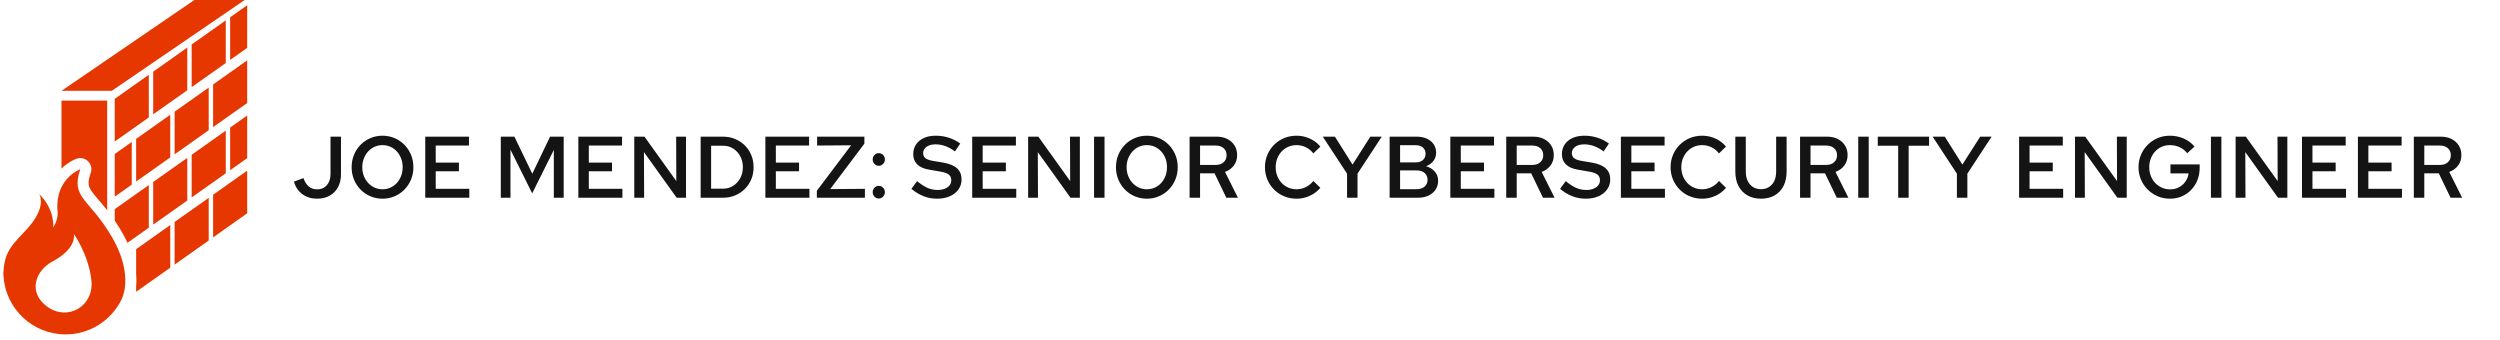 <svg xmlns="http://www.w3.org/2000/svg" version="1.1" xmlns:xlink="http://www.w3.org/1999/xlink" width="2000" height="272" viewBox="0 0 2000 272"><g transform="matrix(1,0,0,1,-1.212,-2.241)"><svg viewBox="0 0 396 54" data-background-color="#ffffff" preserveAspectRatio="xMidYMid meet" height="272" width="2000" xmlns="http://www.w3.org/2000/svg" xmlns:xlink="http://www.w3.org/1999/xlink"><g id="tight-bounds" transform="matrix(1,0,0,1,0.24,0.445)"><svg viewBox="0 0 395.52 53.11" height="53.11" width="395.52"><g><svg viewBox="0 0 441.443 59.277" height="53.11" width="395.52"><g transform="matrix(1,0,0,1,45.923,22.818)"><svg viewBox="0 0 395.52 13.64" height="13.64" width="395.52"><g id="textblocktransform"><svg viewBox="0 0 395.52 13.64" height="13.64" width="395.52" id="textblock"><g><svg viewBox="0 0 395.52 13.64" height="13.64" width="395.52"><g transform="matrix(1,0,0,1,0,0)"><svg width="395.52" viewBox="-2.9 -39.55 1250.7 44.1" height="13.64" data-palette-color="#141414"><path d="M14.4 0.55L14.4 0.55Q9.5 0.55 6.03-2 2.55-4.55 1.1-9.2L1.1-9.2 6.6-11.25Q7.7-8.05 9.65-6.43 11.6-4.8 14.45-4.8L14.45-4.8Q17.9-4.8 20-7.2 22.1-9.6 22.1-13.55L22.1-13.55 22.1-35 28.1-35 28.1-13.45Q28.1-9.2 26.4-6.05 24.7-2.9 21.63-1.18 18.55 0.55 14.4 0.55ZM51.9 0.55L51.9 0.55Q48.2 0.55 44.97-0.83 41.75-2.2 39.32-4.67 36.9-7.15 35.55-10.43 34.2-13.7 34.2-17.5L34.2-17.5Q34.2-21.3 35.55-24.58 36.9-27.85 39.32-30.33 41.75-32.8 44.97-34.18 48.2-35.55 51.9-35.55L51.9-35.55Q55.6-35.55 58.82-34.18 62.05-32.8 64.47-30.33 66.9-27.85 68.25-24.58 69.6-21.3 69.6-17.5L69.6-17.5Q69.6-13.7 68.25-10.43 66.9-7.15 64.47-4.67 62.05-2.2 58.82-0.83 55.6 0.55 51.9 0.55ZM51.9-4.85L51.9-4.85Q54.35-4.85 56.45-5.8 58.55-6.75 60.12-8.47 61.7-10.2 62.57-12.5 63.45-14.8 63.45-17.5L63.45-17.5Q63.45-20.2 62.57-22.5 61.7-24.8 60.12-26.53 58.55-28.25 56.45-29.2 54.35-30.15 51.9-30.15L51.9-30.15Q49.45-30.15 47.35-29.2 45.25-28.25 43.67-26.53 42.1-24.8 41.2-22.5 40.3-20.2 40.3-17.5L40.3-17.5Q40.3-14.8 41.2-12.5 42.1-10.2 43.67-8.47 45.25-6.75 47.35-5.8 49.45-4.85 51.9-4.85ZM101.65 0L76.4 0 76.4-35 101.45-35 101.45-29.9 82.4-29.9 82.4-20.15 95.7-20.15 95.7-15.15 82.4-15.15 82.4-5.1 101.65-5.1 101.65 0ZM125.24 0L119.69 0 119.69-35 127.49-35 137.74-13.75 147.94-35 155.74-35 155.74 0 150.09 0 150.09-27.4 137.69-2.5 125.24-27.55 125.24 0ZM189.39 0L164.14 0 164.14-35 189.19-35 189.19-29.9 170.14-29.9 170.14-20.15 183.44-20.15 183.44-15.15 170.14-15.15 170.14-5.1 189.39-5.1 189.39 0ZM201.84 0L196.19 0 196.19-35 202.04-35 220.29-9.55 220.19-35 225.84-35 225.84 0 220.49 0 201.74-26.15 201.84 0ZM240.23-29.8L240.23-5.2 247.18-5.2Q250.33-5.2 252.88-6.83 255.43-8.45 256.93-11.25 258.43-14.05 258.43-17.5L258.43-17.5Q258.43-21 256.93-23.78 255.43-26.55 252.88-28.18 250.33-29.8 247.18-29.8L247.18-29.8 240.23-29.8ZM247.03 0L234.23 0 234.23-35 247.03-35Q250.83-35 254.03-33.65 257.23-32.3 259.61-29.93 261.98-27.55 263.28-24.38 264.58-21.2 264.58-17.5L264.58-17.5Q264.58-13.8 263.28-10.63 261.98-7.45 259.61-5.08 257.23-2.7 254.03-1.35 250.83 0 247.03 0L247.03 0ZM296.58 0L271.33 0 271.33-35 296.38-35 296.38-29.9 277.33-29.9 277.33-20.15 290.63-20.15 290.63-15.15 277.33-15.15 277.33-5.1 296.58-5.1 296.58 0ZM328.38 0L300.83 0 300.83-4 320.48-30.05 300.98-29.9 300.98-35 328.08-35 328.08-31 308.48-4.95 328.38-5.1 328.38 0ZM336.33 0.45L336.33 0.45Q334.88 0.45 333.85-0.63 332.83-1.7 332.83-3.15L332.83-3.15Q332.83-4.7 333.85-5.75 334.88-6.8 336.33-6.8L336.33-6.8Q337.78-6.8 338.8-5.75 339.83-4.7 339.83-3.15L339.83-3.15Q339.83-1.7 338.8-0.63 337.78 0.45 336.33 0.45ZM336.33-18.3L336.33-18.3Q334.88-18.3 333.85-19.38 332.83-20.45 332.83-21.9L332.83-21.9Q332.83-23.45 333.85-24.5 334.88-25.55 336.33-25.55L336.33-25.55Q337.78-25.55 338.8-24.5 339.83-23.45 339.83-21.9L339.83-21.9Q339.83-20.45 338.8-19.38 337.78-18.3 336.33-18.3ZM369.72 0.55L369.72 0.55Q365.62 0.55 362-0.88 358.37-2.3 355.02-5.1L355.02-5.1 358.27-9.5Q361.67-6.75 364.35-5.6 367.02-4.45 370.07-4.45L370.07-4.45Q372.37-4.45 374.15-5.15 375.92-5.85 376.9-7.1 377.87-8.35 377.87-10L377.87-10Q377.87-12.15 376.45-13.28 375.02-14.4 371.52-15L371.52-15 365.07-16.1Q360.52-16.9 358.3-19.18 356.07-21.45 356.07-25L356.07-25Q356.07-28.15 357.67-30.53 359.27-32.9 362.15-34.23 365.02-35.55 368.97-35.55L368.97-35.55Q372.92-35.55 376.47-34.4 380.02-33.25 383.02-31.05L383.02-31.05 379.97-26.55Q377.32-28.55 374.52-29.58 371.72-30.6 368.77-30.6L368.77-30.6Q366.67-30.6 365.1-29.95 363.52-29.3 362.65-28.15 361.77-27 361.77-25.6L361.77-25.6Q361.77-23.7 363.05-22.68 364.32-21.65 367.17-21.15L367.17-21.15 373.42-20.1Q378.72-19.15 381.25-16.8 383.77-14.45 383.77-10.45L383.77-10.45Q383.77-7.25 382-4.75 380.22-2.25 377.07-0.85 373.92 0.55 369.72 0.55ZM415.12 0L389.87 0 389.87-35 414.92-35 414.92-29.9 395.87-29.9 395.87-20.15 409.17-20.15 409.17-15.15 395.87-15.15 395.87-5.1 415.12-5.1 415.12 0ZM427.57 0L421.92 0 421.92-35 427.77-35 446.02-9.55 445.92-35 451.57-35 451.57 0 446.22 0 427.47-26.15 427.57 0ZM465.71 0L459.71 0 459.71-35 465.71-35 465.71 0ZM489.96 0.55L489.96 0.55Q486.26 0.55 483.04-0.83 479.81-2.2 477.39-4.67 474.96-7.15 473.61-10.43 472.26-13.7 472.26-17.5L472.26-17.5Q472.26-21.3 473.61-24.58 474.96-27.85 477.39-30.33 479.81-32.8 483.04-34.18 486.26-35.55 489.96-35.55L489.96-35.55Q493.66-35.55 496.89-34.18 500.11-32.8 502.54-30.33 504.96-27.85 506.31-24.58 507.66-21.3 507.66-17.5L507.66-17.5Q507.66-13.7 506.31-10.43 504.96-7.15 502.54-4.67 500.11-2.2 496.89-0.83 493.66 0.55 489.96 0.55ZM489.96-4.85L489.96-4.85Q492.41-4.85 494.51-5.8 496.61-6.75 498.19-8.47 499.76-10.2 500.64-12.5 501.51-14.8 501.51-17.5L501.51-17.5Q501.51-20.2 500.64-22.5 499.76-24.8 498.19-26.53 496.61-28.25 494.51-29.2 492.41-30.15 489.96-30.15L489.96-30.15Q487.51-30.15 485.41-29.2 483.31-28.25 481.74-26.53 480.16-24.8 479.26-22.5 478.36-20.2 478.36-17.5L478.36-17.5Q478.36-14.8 479.26-12.5 480.16-10.2 481.74-8.47 483.31-6.75 485.41-5.8 487.51-4.85 489.96-4.85ZM520.46 0L514.46 0 514.46-35 530.01-35Q533.46-35 536.11-33.65 538.76-32.3 540.23-29.93 541.71-27.55 541.71-24.4L541.71-24.4Q541.71-21 539.83-18.48 537.96-15.95 534.76-14.8L534.76-14.8 542.16 0 535.51 0 528.76-14 520.46-14 520.46 0ZM520.46-29.9L520.46-18.8 529.46-18.8Q532.26-18.8 533.96-20.33 535.66-21.85 535.66-24.35L535.66-24.35Q535.66-26.9 533.96-28.4 532.26-29.9 529.46-29.9L529.46-29.9 520.46-29.9ZM575.75 0.55L575.75 0.55Q571.95 0.55 568.65-0.83 565.35-2.2 562.88-4.67 560.4-7.15 559.03-10.43 557.65-13.7 557.65-17.5L557.65-17.5Q557.65-21.3 559.03-24.58 560.4-27.85 562.88-30.33 565.35-32.8 568.65-34.18 571.95-35.55 575.75-35.55L575.75-35.55Q578.45-35.55 580.95-34.8 583.45-34.05 585.63-32.68 587.8-31.3 589.4-29.3L589.4-29.3 585.4-25.4Q583.55-27.75 581.05-28.95 578.55-30.15 575.75-30.15L575.75-30.15Q573.2-30.15 571.03-29.2 568.85-28.25 567.23-26.53 565.6-24.8 564.7-22.5 563.8-20.2 563.8-17.5L563.8-17.5Q563.8-14.8 564.7-12.5 565.6-10.2 567.23-8.47 568.85-6.75 571.03-5.8 573.2-4.85 575.75-4.85L575.75-4.85Q578.55-4.85 581.05-6.08 583.55-7.3 585.4-9.6L585.4-9.6 589.4-5.7Q587.8-3.75 585.63-2.35 583.45-0.95 580.95-0.2 578.45 0.55 575.75 0.55ZM610.7 0L604.7 0 604.7-13.8 590.8-35 597.75-35 607.85-19 618.05-35 624.6-35 610.7-13.8 610.7 0ZM645.35 0L629.1 0 629.1-35 644.7-35Q647.95-35 650.45-33.85 652.95-32.7 654.35-30.63 655.75-28.55 655.75-25.8L655.75-25.8Q655.75-23.1 654.2-21.08 652.65-19.05 650-18.05L650-18.05Q653.2-17.1 655.05-14.93 656.9-12.75 656.9-9.75L656.9-9.75Q656.9-6.85 655.45-4.65 654-2.45 651.4-1.23 648.8 0 645.35 0L645.35 0ZM635.1-30.1L635.1-20.25 644.05-20.25Q646.65-20.25 648.17-21.6 649.7-22.95 649.7-25.2L649.7-25.2Q649.7-27.45 648.17-28.78 646.65-30.1 644.05-30.1L644.05-30.1 635.1-30.1ZM635.1-15.65L635.1-4.9 644.6-4.9Q647.45-4.9 649.15-6.38 650.85-7.85 650.85-10.3L650.85-10.3Q650.85-12.7 649.17-14.18 647.5-15.65 644.6-15.65L644.6-15.65 635.1-15.65ZM689.14 0L663.89 0 663.89-35 688.94-35 688.94-29.9 669.89-29.9 669.89-20.15 683.19-20.15 683.19-15.15 669.89-15.15 669.89-5.1 689.14-5.1 689.14 0ZM701.94 0L695.94 0 695.94-35 711.49-35Q714.94-35 717.59-33.65 720.24-32.3 721.72-29.93 723.19-27.55 723.19-24.4L723.19-24.4Q723.19-21 721.32-18.48 719.44-15.95 716.24-14.8L716.24-14.8 723.64 0 716.99 0 710.24-14 701.94-14 701.94 0ZM701.94-29.9L701.94-18.8 710.94-18.8Q713.74-18.8 715.44-20.33 717.14-21.85 717.14-24.35L717.14-24.35Q717.14-26.9 715.44-28.4 713.74-29.9 710.94-29.9L710.94-29.9 701.94-29.9ZM741.49 0.55L741.49 0.55Q737.39 0.55 733.76-0.88 730.14-2.3 726.79-5.1L726.79-5.1 730.04-9.5Q733.44-6.75 736.11-5.6 738.79-4.45 741.84-4.45L741.84-4.45Q744.14-4.45 745.91-5.15 747.69-5.85 748.66-7.1 749.64-8.35 749.64-10L749.64-10Q749.64-12.15 748.21-13.28 746.79-14.4 743.29-15L743.29-15 736.84-16.1Q732.29-16.9 730.06-19.18 727.84-21.45 727.84-25L727.84-25Q727.84-28.15 729.44-30.53 731.04-32.9 733.91-34.23 736.79-35.55 740.74-35.55L740.74-35.55Q744.69-35.55 748.24-34.4 751.79-33.25 754.79-31.05L754.79-31.05 751.74-26.55Q749.09-28.55 746.29-29.58 743.49-30.6 740.54-30.6L740.54-30.6Q738.44-30.6 736.86-29.95 735.29-29.3 734.41-28.15 733.54-27 733.54-25.6L733.54-25.6Q733.54-23.7 734.81-22.68 736.09-21.65 738.94-21.15L738.94-21.15 745.19-20.1Q750.49-19.15 753.01-16.8 755.54-14.45 755.54-10.45L755.54-10.45Q755.54-7.25 753.76-4.75 751.99-2.25 748.84-0.85 745.69 0.55 741.49 0.55ZM786.89 0L761.64 0 761.64-35 786.69-35 786.69-29.9 767.64-29.9 767.64-20.15 780.94-20.15 780.94-15.15 767.64-15.15 767.64-5.1 786.89-5.1 786.89 0ZM808.23 0.55L808.23 0.55Q804.43 0.55 801.13-0.83 797.83-2.2 795.36-4.67 792.88-7.15 791.51-10.43 790.13-13.7 790.13-17.5L790.13-17.5Q790.13-21.3 791.51-24.58 792.88-27.85 795.36-30.33 797.83-32.8 801.13-34.18 804.43-35.55 808.23-35.55L808.23-35.55Q810.93-35.55 813.43-34.8 815.93-34.05 818.11-32.68 820.28-31.3 821.88-29.3L821.88-29.3 817.88-25.4Q816.03-27.75 813.53-28.95 811.03-30.15 808.23-30.15L808.23-30.15Q805.68-30.15 803.51-29.2 801.33-28.25 799.71-26.53 798.08-24.8 797.18-22.5 796.28-20.2 796.28-17.5L796.28-17.5Q796.28-14.8 797.18-12.5 798.08-10.2 799.71-8.47 801.33-6.75 803.51-5.8 805.68-4.85 808.23-4.85L808.23-4.85Q811.03-4.85 813.53-6.08 816.03-7.3 817.88-9.6L817.88-9.6 821.88-5.7Q820.28-3.75 818.11-2.35 815.93-0.95 813.43-0.2 810.93 0.55 808.23 0.55ZM841.93 0.55L841.93 0.55Q837.48 0.55 834.16-1.35 830.83-3.25 829.03-6.75 827.23-10.25 827.23-15L827.23-15 827.23-35 833.23-35 833.23-15Q833.23-11.9 834.31-9.65 835.38-7.4 837.33-6.15 839.28-4.9 841.93-4.9L841.93-4.9Q844.58-4.9 846.56-6.15 848.53-7.4 849.58-9.65 850.63-11.9 850.63-15L850.63-15 850.63-35 856.63-35 856.63-15Q856.63-10.25 854.86-6.75 853.08-3.25 849.78-1.35 846.48 0.55 841.93 0.55ZM870.33 0L864.33 0 864.33-35 879.88-35Q883.33-35 885.98-33.65 888.63-32.3 890.1-29.93 891.58-27.55 891.58-24.4L891.58-24.4Q891.58-21 889.7-18.48 887.83-15.95 884.63-14.8L884.63-14.8 892.03 0 885.38 0 878.63-14 870.33-14 870.33 0ZM870.33-29.9L870.33-18.8 879.33-18.8Q882.13-18.8 883.83-20.33 885.53-21.85 885.53-24.35L885.53-24.35Q885.53-26.9 883.83-28.4 882.13-29.9 879.33-29.9L879.33-29.9 870.33-29.9ZM903.68 0L897.68 0 897.68-35 903.68-35 903.68 0ZM926.57 0L920.57 0 920.57-29.8 908.87-29.8 908.87-35 938.27-35 938.27-29.8 926.57-29.8 926.57 0ZM960.22 0L954.22 0 954.22-13.8 940.32-35 947.27-35 957.37-19 967.57-35 974.12-35 960.22-13.8 960.22 0ZM1015.12 0L989.87 0 989.87-35 1014.92-35 1014.92-29.9 995.87-29.9 995.87-20.15 1009.17-20.15 1009.17-15.15 995.87-15.15 995.87-5.1 1015.12-5.1 1015.12 0ZM1027.56 0L1021.91 0 1021.91-35 1027.76-35 1046.01-9.55 1045.91-35 1051.56-35 1051.56 0 1046.21 0 1027.46-26.15 1027.56 0ZM1076.31 0.55L1076.31 0.55Q1072.51 0.55 1069.26-0.85 1066.01-2.25 1063.54-4.73 1061.06-7.2 1059.69-10.48 1058.31-13.75 1058.31-17.5L1058.31-17.5Q1058.31-21.25 1059.69-24.53 1061.06-27.8 1063.51-30.28 1065.96-32.75 1069.21-34.15 1072.46-35.55 1076.26-35.55L1076.26-35.55Q1080.46-35.55 1084.19-33.95 1087.91-32.35 1090.41-29.3L1090.41-29.3 1086.21-25.5Q1084.41-27.8 1081.81-28.98 1079.21-30.15 1076.26-30.15L1076.26-30.15Q1073.71-30.15 1071.59-29.2 1069.46-28.25 1067.86-26.53 1066.26-24.8 1065.36-22.5 1064.46-20.2 1064.46-17.5L1064.46-17.5Q1064.46-14.8 1065.36-12.48 1066.26-10.15 1067.89-8.45 1069.51-6.75 1071.66-5.78 1073.81-4.8 1076.41-4.8L1076.41-4.8Q1079.21-4.8 1081.46-5.98 1083.71-7.15 1085.19-9.25 1086.66-11.35 1087.01-13.95L1087.01-13.95 1076.61-13.95 1076.61-19.1 1093.36-19.1 1093.36-17.15Q1093.36-13.35 1092.09-10.15 1090.81-6.95 1088.51-4.53 1086.21-2.1 1083.11-0.78 1080.01 0.55 1076.31 0.55ZM1105.81 0L1099.81 0 1099.81-35 1105.81-35 1105.81 0ZM1119.61 0L1113.96 0 1113.96-35 1119.81-35 1138.06-9.55 1137.96-35 1143.61-35 1143.61 0 1138.26 0 1119.51-26.15 1119.61 0ZM1177.25 0L1152 0 1152-35 1177.05-35 1177.05-29.9 1158-29.9 1158-20.15 1171.3-20.15 1171.3-15.15 1158-15.15 1158-5.1 1177.25-5.1 1177.25 0ZM1209.3 0L1184.05 0 1184.05-35 1209.1-35 1209.1-29.9 1190.05-29.9 1190.05-20.15 1203.35-20.15 1203.35-15.15 1190.05-15.15 1190.05-5.1 1209.3-5.1 1209.3 0ZM1222.1 0L1216.1 0 1216.1-35 1231.65-35Q1235.1-35 1237.75-33.65 1240.4-32.3 1241.87-29.93 1243.35-27.55 1243.35-24.4L1243.35-24.4Q1243.35-21 1241.47-18.48 1239.6-15.95 1236.4-14.8L1236.4-14.8 1243.8 0 1237.15 0 1230.4-14 1222.1-14 1222.1 0ZM1222.1-29.9L1222.1-18.8 1231.1-18.8Q1233.9-18.8 1235.6-20.33 1237.3-21.85 1237.3-24.35L1237.3-24.35Q1237.3-26.9 1235.6-28.4 1233.9-29.9 1231.1-29.9L1231.1-29.9 1222.1-29.9Z" opacity="1" transform="matrix(1,0,0,1,0,0)" fill="#141414" class="wordmark-text-0" data-fill-palette-color="primary" id="text-0"></path></svg></g></svg></g></svg></g></svg></g><g><svg viewBox="0 0 43.226 59.277" height="59.277" width="43.226"><g><svg xmlns="http://www.w3.org/2000/svg" xmlns:xlink="http://www.w3.org/1999/xlink" version="1.1" x="0" y="0" viewBox="12.929 1.021 64.141 87.957" enable-background="new 0 0 90 90" xml:space="preserve" height="59.277" width="43.226" class="icon-icon-0" data-fill-palette-color="accent" id="icon-0"><polygon points="42.225,52.752 46.708,49.581 46.708,38.363 42.225,41.534 " fill="#e63700" data-fill-palette-color="accent"></polygon><polygon points="51.191,20.688 42.225,27.029 42.225,38.248 51.191,31.907 " fill="#e63700" data-fill-palette-color="accent"></polygon><polygon points="56.829,31.207 47.861,37.548 47.861,48.768 56.829,42.425 " fill="#e63700" data-fill-palette-color="accent"></polygon><path d="M51.191 49.698L42.224 56.038V59.048C42.804 59.902 43.4 60.836 44.003 61.868A34 34 0 0 1 45.574 64.889L51.191 60.916z" fill="#e63700" data-fill-palette-color="accent"></path><polygon points="57.98,41.61 66.95,35.27 66.95,24.052 57.98,30.393 " fill="#e63700" data-fill-palette-color="accent"></polygon><polygon points="76.409,1.021 63.177,1.021 28.22,24.912 41.452,24.912 " fill="#e63700" data-fill-palette-color="accent"></polygon><path d="M46.708 67.738V67.372L46.605 67.443C46.641 67.542 46.676 67.641 46.708 67.738" fill="#e63700" data-fill-palette-color="accent"></path><polygon points="62.466,52.943 71.436,46.604 71.436,35.386 62.466,41.727 " fill="#e63700" data-fill-palette-color="accent"></polygon><polygon points="61.313,13.533 52.346,19.874 52.346,31.092 61.313,24.751 " fill="#e63700" data-fill-palette-color="accent"></polygon><polygon points="72.587,45.788 77.07,42.618 77.07,31.4 72.587,34.57 " fill="#e63700" data-fill-palette-color="accent"></polygon><polygon points="68.104,34.455 77.07,28.114 77.07,16.896 68.104,23.237 " fill="#e63700" data-fill-palette-color="accent"></polygon><polygon points="72.587,5.562 72.587,16.78 77.07,13.61 77.07,2.392 " fill="#e63700" data-fill-palette-color="accent"></polygon><polygon points="68.104,63.464 77.07,57.123 77.07,45.905 68.104,52.245 " fill="#e63700" data-fill-palette-color="accent"></polygon><path d="M47.861 73.189A19 19 0 0 1 47.861 76.37V77.775L56.829 71.433V60.216L47.861 66.557z" fill="#e63700" data-fill-palette-color="accent"></path><path d="M32.147 42.79A2.923 2.923 0 0 1 35.93 46.465C34.791 49.845 35.287 50.427 38.038 53.658 38.685 54.418 39.434 55.297 40.244 56.335V27.478H28.22V45.38C29.576 44.054 31.029 43.202 32.147 42.79" fill="#e63700" data-fill-palette-color="accent"></path><polygon points="71.436,6.377 62.466,12.718 62.466,23.936 71.436,17.595 " fill="#e63700" data-fill-palette-color="accent"></polygon><polygon points="61.313,42.542 52.346,48.883 52.346,60.102 61.313,53.76 " fill="#e63700" data-fill-palette-color="accent"></polygon><polygon points="57.98,70.619 66.95,64.277 66.95,53.061 57.98,59.4 " fill="#e63700" data-fill-palette-color="accent"></polygon><path d="M41.48 63.344C35.498 53.112 30.58 53.192 33.16 45.532 33.16 45.532 26.388 48.032 27.194 56.658 27.194 56.658 27.466 58.724 26.04 60.836 26.04 60.836 26.63 56.255 22.356 52.065 22.356 52.065 24.13 54.645 20.664 59.401 17.319 63.99 13.196 65.604 12.96 72.612L12.929 72.606C12.929 72.866 12.937 73.124 12.95 73.379L12.949 73.4 12.951 73.424 12.954 73.482C12.958 73.597 12.966 73.71 12.979 73.822 13.603 82.297 20.671 88.978 29.305 88.978 35.771 88.978 41.36 85.23 44.021 79.79L44.024 79.787S44.07 79.703 44.14 79.546C44.146 79.532 44.154 79.52 44.16 79.505H44.159C44.731 78.186 46.721 72.309 41.48 63.344M24.564 81.752C19.243 77.964 21.361 72.195 25.857 69.8 32.514 66.252 31.468 62.544 31.468 62.544S35.366 67.977 36.091 74.775C36.817 81.576 29.886 85.54 24.564 81.752" fill="#e63700" data-fill-palette-color="accent"></path></svg></g></svg></g></svg></g><defs></defs></svg><rect width="395.52" height="53.11" fill="none" stroke="none" visibility="hidden"></rect></g></svg></g></svg>